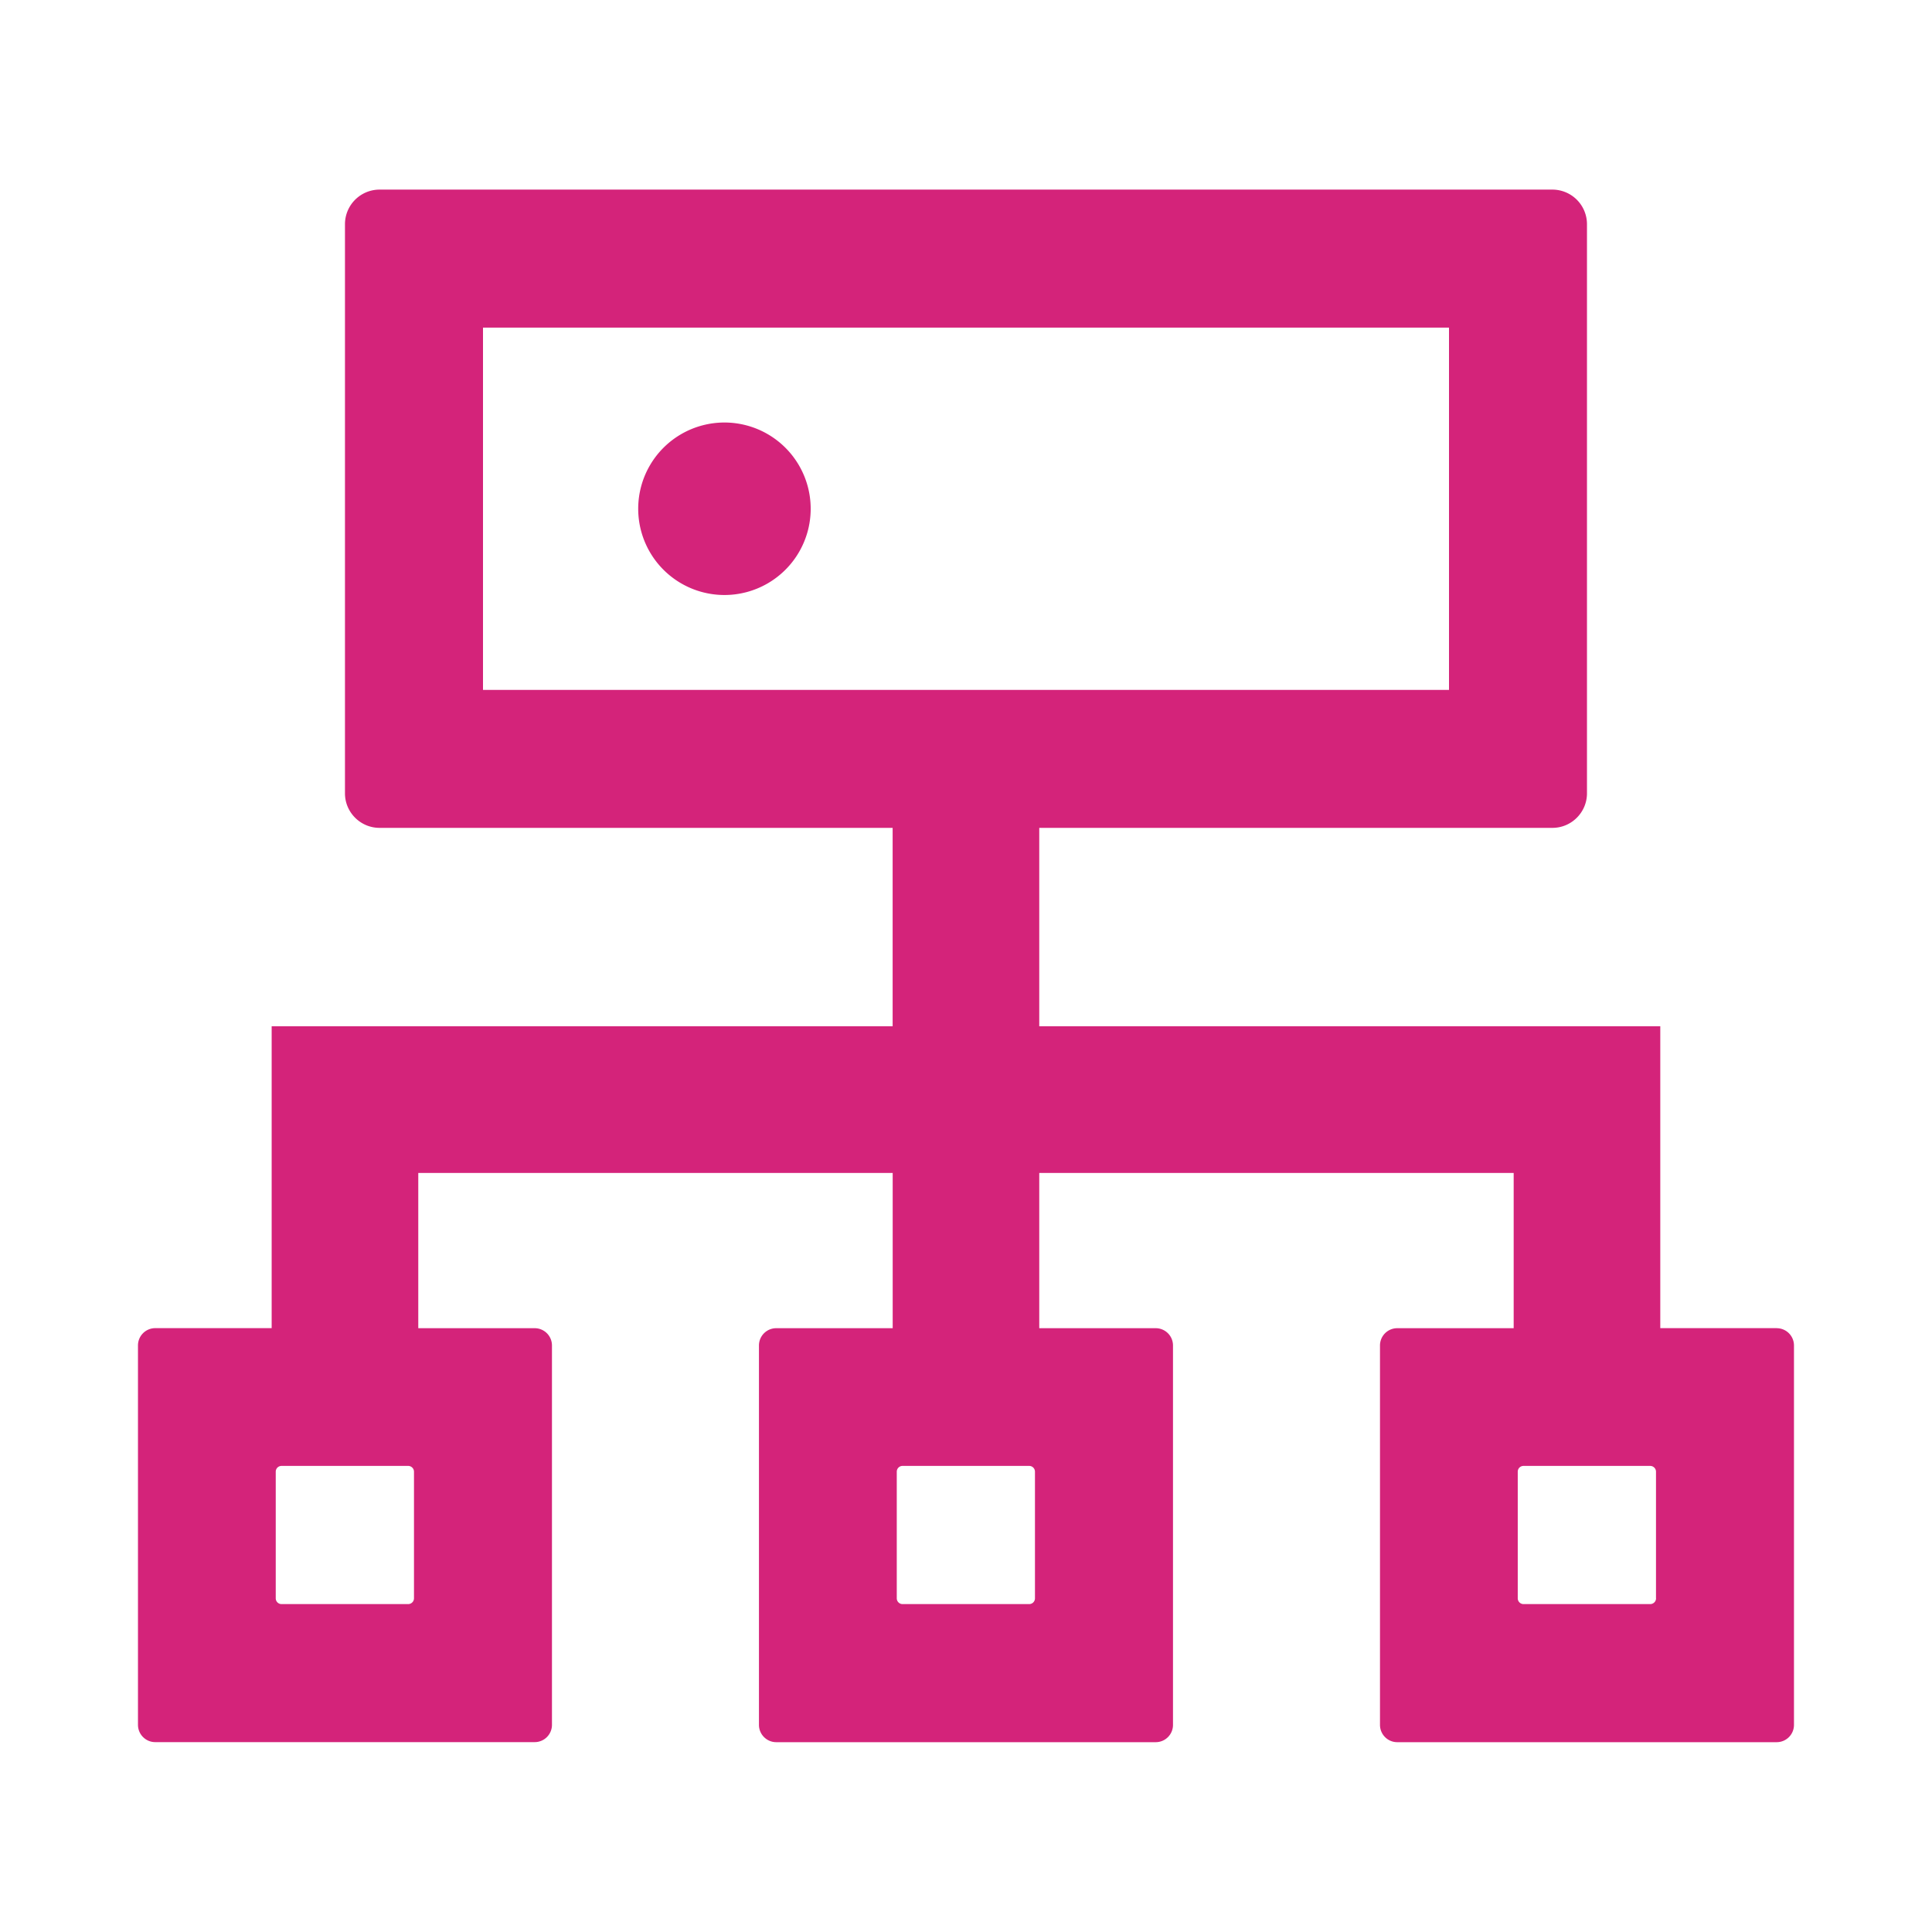 <?xml version="1.0" standalone="no"?><!DOCTYPE svg PUBLIC "-//W3C//DTD SVG 1.1//EN" "http://www.w3.org/Graphics/SVG/1.1/DTD/svg11.dtd"><svg t="1656085504355" class="icon" viewBox="0 0 1024 1024" version="1.1" xmlns="http://www.w3.org/2000/svg" p-id="3647" xmlns:xlink="http://www.w3.org/1999/xlink" width="16" height="16"><defs><style type="text/css"></style></defs><path d="M941.71 703.943h-61.724v-160H550.827v-105.159h272.014c10.069 0 18.29-8.249 18.29-18.29V118.784a18.347 18.347 0 0 0-18.29-18.29H201.131a18.347 18.347 0 0 0-18.29 18.29v301.71c0 10.069 8.249 18.29 18.29 18.29h271.986v105.159H143.986v160h-61.724a9.159 9.159 0 0 0-9.131 9.131v201.131c0 5.035 4.096 9.159 9.131 9.159h201.159a9.159 9.159 0 0 0 9.131-9.159V713.102a9.159 9.159 0 0 0-9.131-9.131h-61.724v-82.29h251.449v82.29h-61.724a9.159 9.159 0 0 0-9.159 9.131v201.131c0 5.035 4.124 9.159 9.159 9.159h201.131a9.159 9.159 0 0 0 9.159-9.159V713.102a9.159 9.159 0 0 0-9.159-9.131h-61.724v-82.29h251.449v82.29h-61.724a9.159 9.159 0 0 0-9.131 9.131v201.131c0 5.035 4.096 9.159 9.131 9.159h201.159a9.159 9.159 0 0 0 9.131-9.159V713.102a9.159 9.159 0 0 0-9.131-9.131zM219.42 847.132c0 1.707-1.394 3.072-3.1 3.072H149.248a3.072 3.072 0 0 1-3.1-3.072v-67.1c0-1.707 1.365-3.072 3.1-3.072h67.072c1.707 0 3.1 1.365 3.1 3.072v67.1z m329.131 0c0 1.707-1.365 3.072-3.072 3.072h-67.1a3.072 3.072 0 0 1-3.072-3.072v-67.1c0-1.707 1.365-3.072 3.072-3.072h67.1c1.707 0 3.072 1.365 3.072 3.072v67.1zM256 365.653v-192h512v192H256z m621.739 481.479c0 1.707-1.394 3.072-3.1 3.072H807.538a3.072 3.072 0 0 1-3.1-3.072v-67.1c0-1.707 1.365-3.072 3.1-3.072h67.072c1.707 0 3.1 1.365 3.1 3.072v67.1zM338.261 269.653a45.71 45.71 0 1 0 91.42 0 45.71 45.71 0 0 0-91.42 0z" p-id="3648" fill="#d4237a"></path></svg>